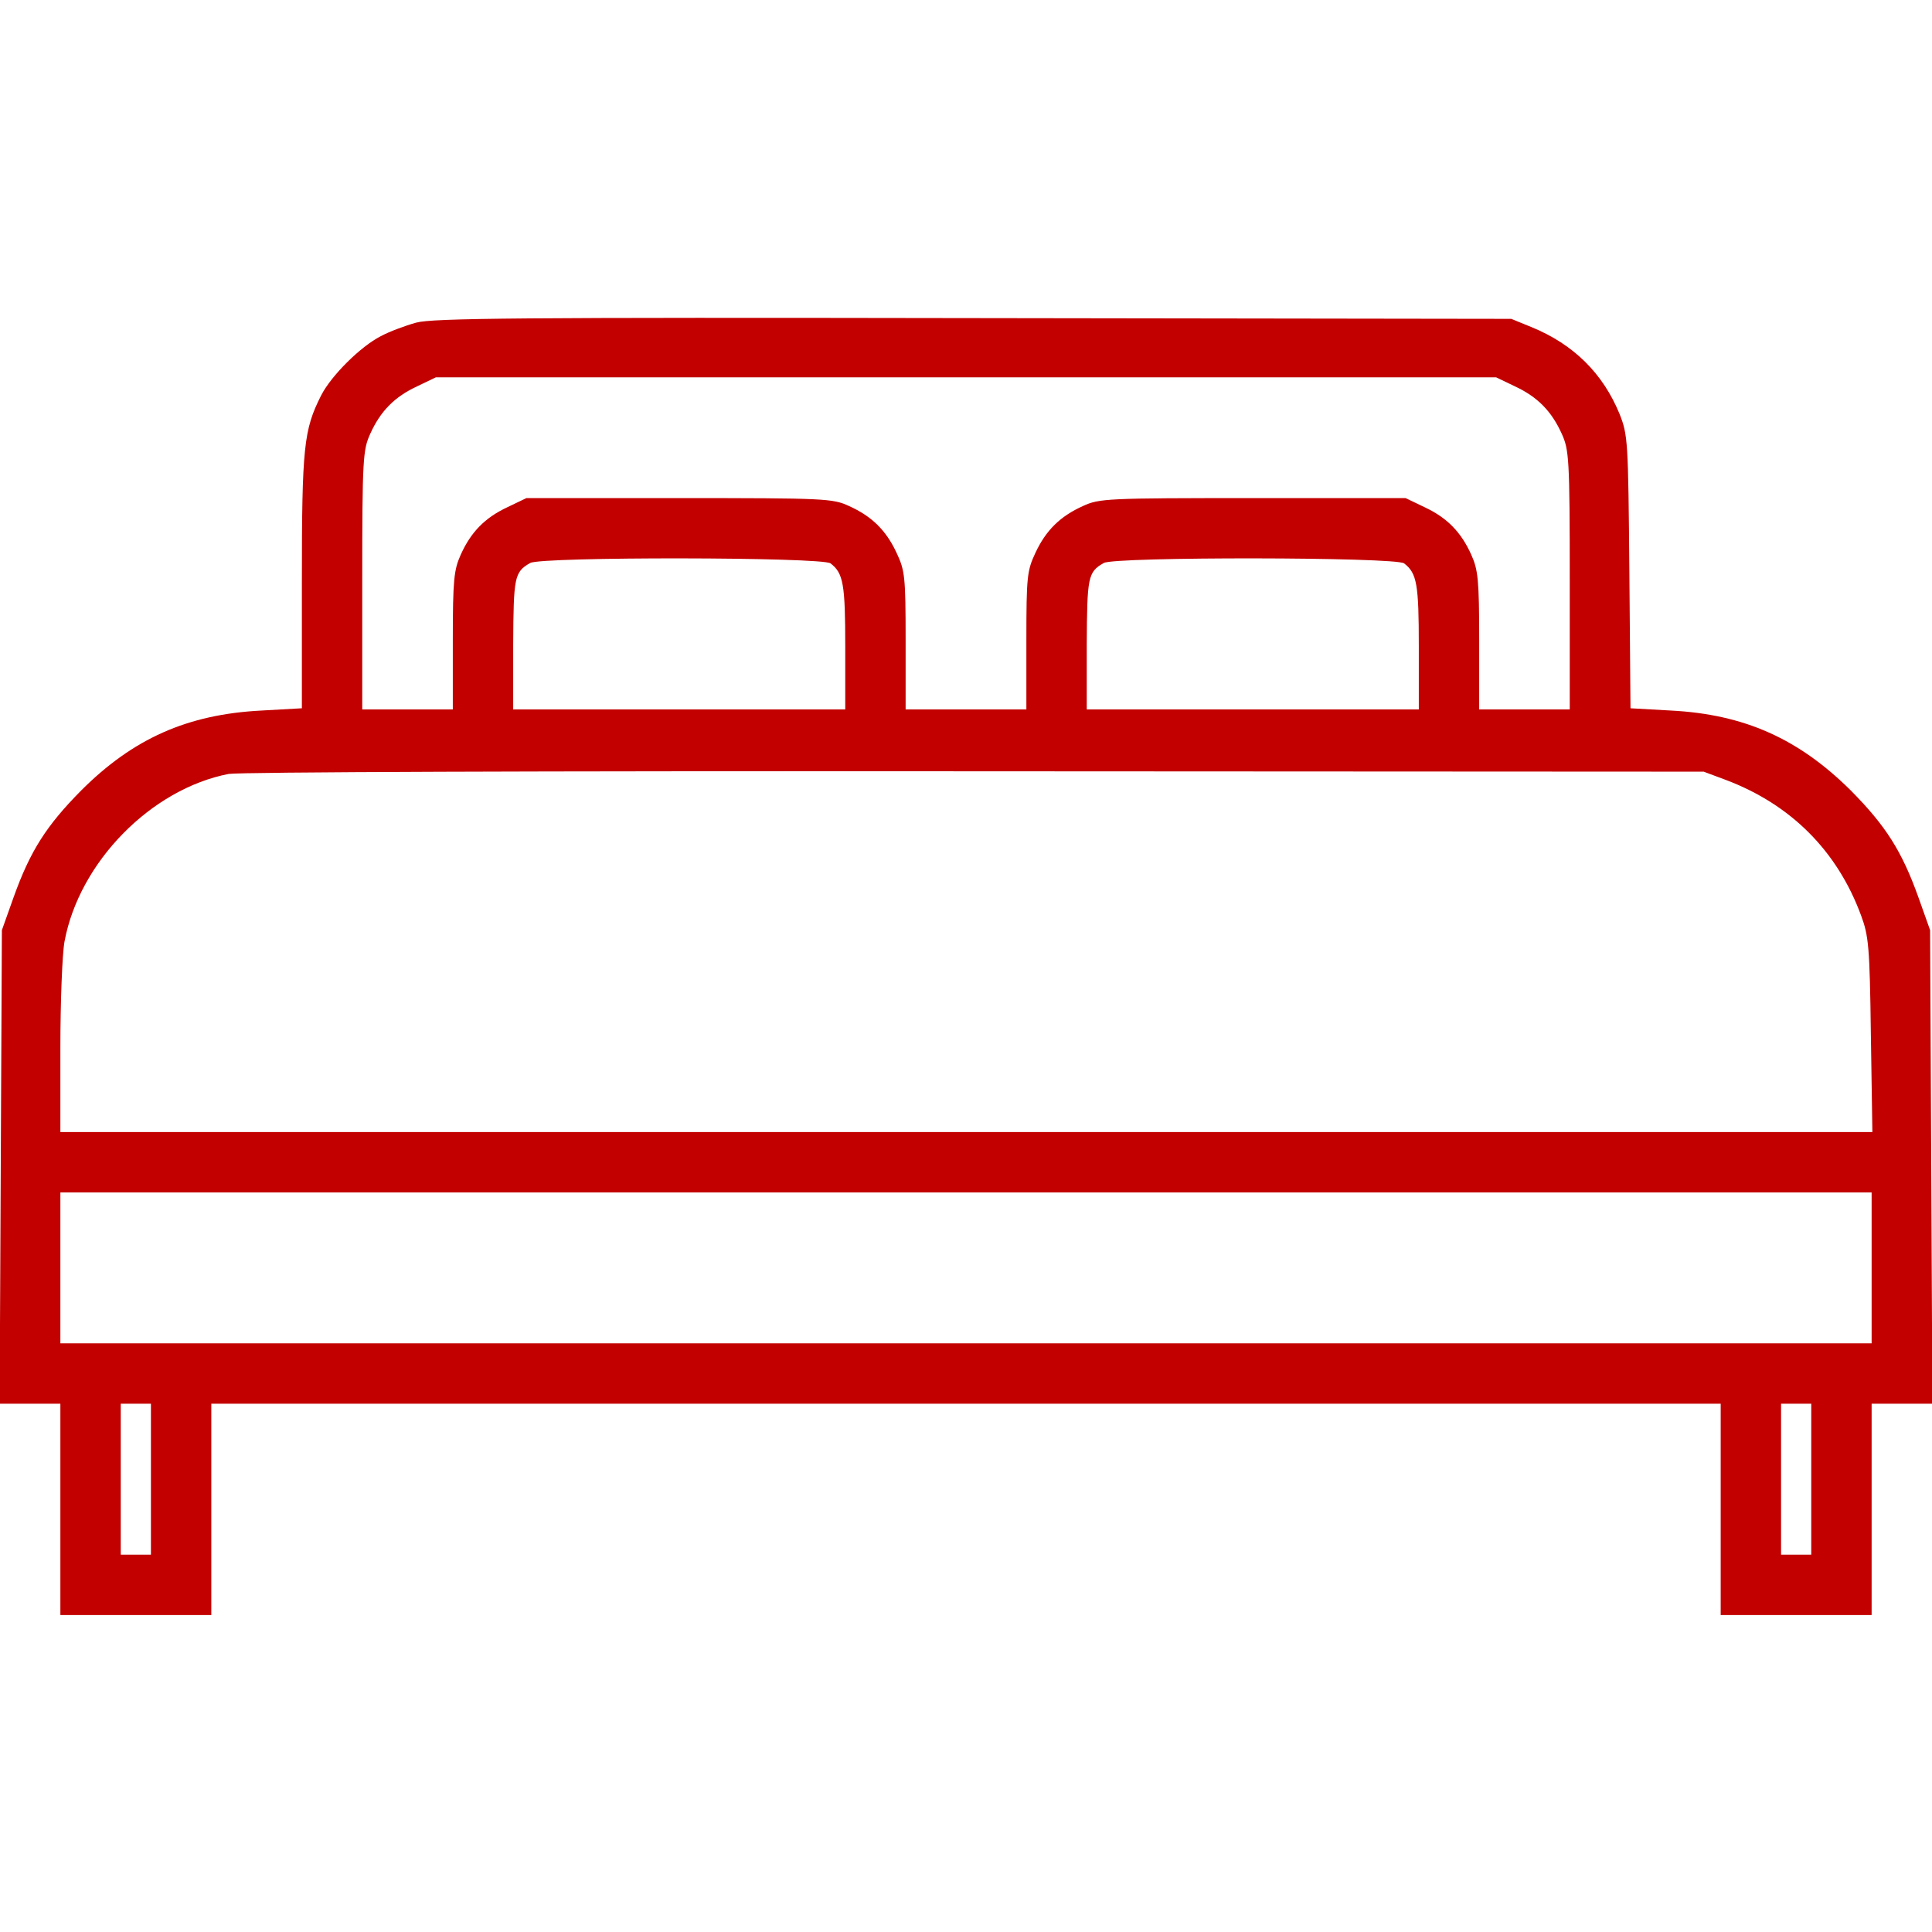 <?xml version="1.0" standalone="no"?>
<!DOCTYPE svg PUBLIC "-//W3C//DTD SVG 20010904//EN"
 "http://www.w3.org/TR/2001/REC-SVG-20010904/DTD/svg10.dtd">
<svg version="1.0" xmlns="http://www.w3.org/2000/svg"
 width="35pt" height="35pt" viewBox="0 0 512 512"
 preserveAspectRatio="xMidYMid meet">

<g transform="translate(0,512) scale(0.1,-0.1)"
fill="#C20000" stroke="none">
<path d="M1103 4265 c-29 -8 -72 -24 -94 -36 -53 -27 -131 -104 -158 -157 -46
-91 -51 -136 -51 -493 l0 -336 -107 -6 c-196 -10 -340 -74 -478 -212 -92 -93
-135 -160 -179 -283 l-31 -87 -3 -627 -3 -628 81 0 80 0 0 -280 0 -280 200 0
200 0 0 280 0 280 2000 0 2000 0 0 -280 0 -280 200 0 200 0 0 280 0 280 80 0
81 0 -3 628 -3 627 -31 87 c-44 123 -87 190 -179 283 -138 137 -282 202 -477
212 l-107 6 -3 361 c-3 350 -4 363 -26 419 -44 107 -121 184 -233 230 l-54 22
-1425 2 c-1205 2 -1433 0 -1477 -12z m2912 -169 c60 -28 97 -66 124 -126 19
-42 21 -65 21 -387 l0 -343 -120 0 -120 0 0 183 c0 161 -3 187 -21 227 -27 60
-64 98 -124 126 l-50 24 -405 0 c-386 0 -407 -1 -450 -21 -60 -27 -98 -64
-126 -124 -22 -47 -24 -62 -24 -232 l0 -183 -160 0 -160 0 0 183 c0 170 -2
185 -24 232 -28 60 -66 97 -126 124 -43 20 -64 21 -450 21 l-405 0 -50 -24
c-60 -28 -97 -66 -124 -126 -18 -40 -21 -66 -21 -227 l0 -183 -120 0 -120 0 0
343 c0 322 2 345 21 387 27 60 64 98 124 126 l50 24 1405 0 1405 0 50 -24z
m-1814 -469 c34 -26 39 -55 39 -221 l0 -166 -440 0 -440 0 0 173 c1 178 3 191
45 215 29 17 774 16 796 -1z m1520 0 c34 -26 39 -55 39 -221 l0 -166 -440 0
-440 0 0 173 c1 178 3 191 45 215 29 17 774 16 796 -1z m853 -574 c172 -65
295 -188 358 -359 20 -54 23 -81 26 -316 l4 -258 -2401 0 -2401 0 0 223 c0
123 5 250 11 282 39 210 229 404 435 444 30 5 812 8 1979 7 l1930 -1 59 -22z
m386 -1293 l0 -200 -2400 0 -2400 0 0 200 0 200 2400 0 2400 0 0 -200z m-4560
-560 l0 -200 -40 0 -40 0 0 200 0 200 40 0 40 0 0 -200z m4400 0 l0 -200 -40
0 -40 0 0 200 0 200 40 0 40 0 0 -200z"/>
</g>
</svg>
